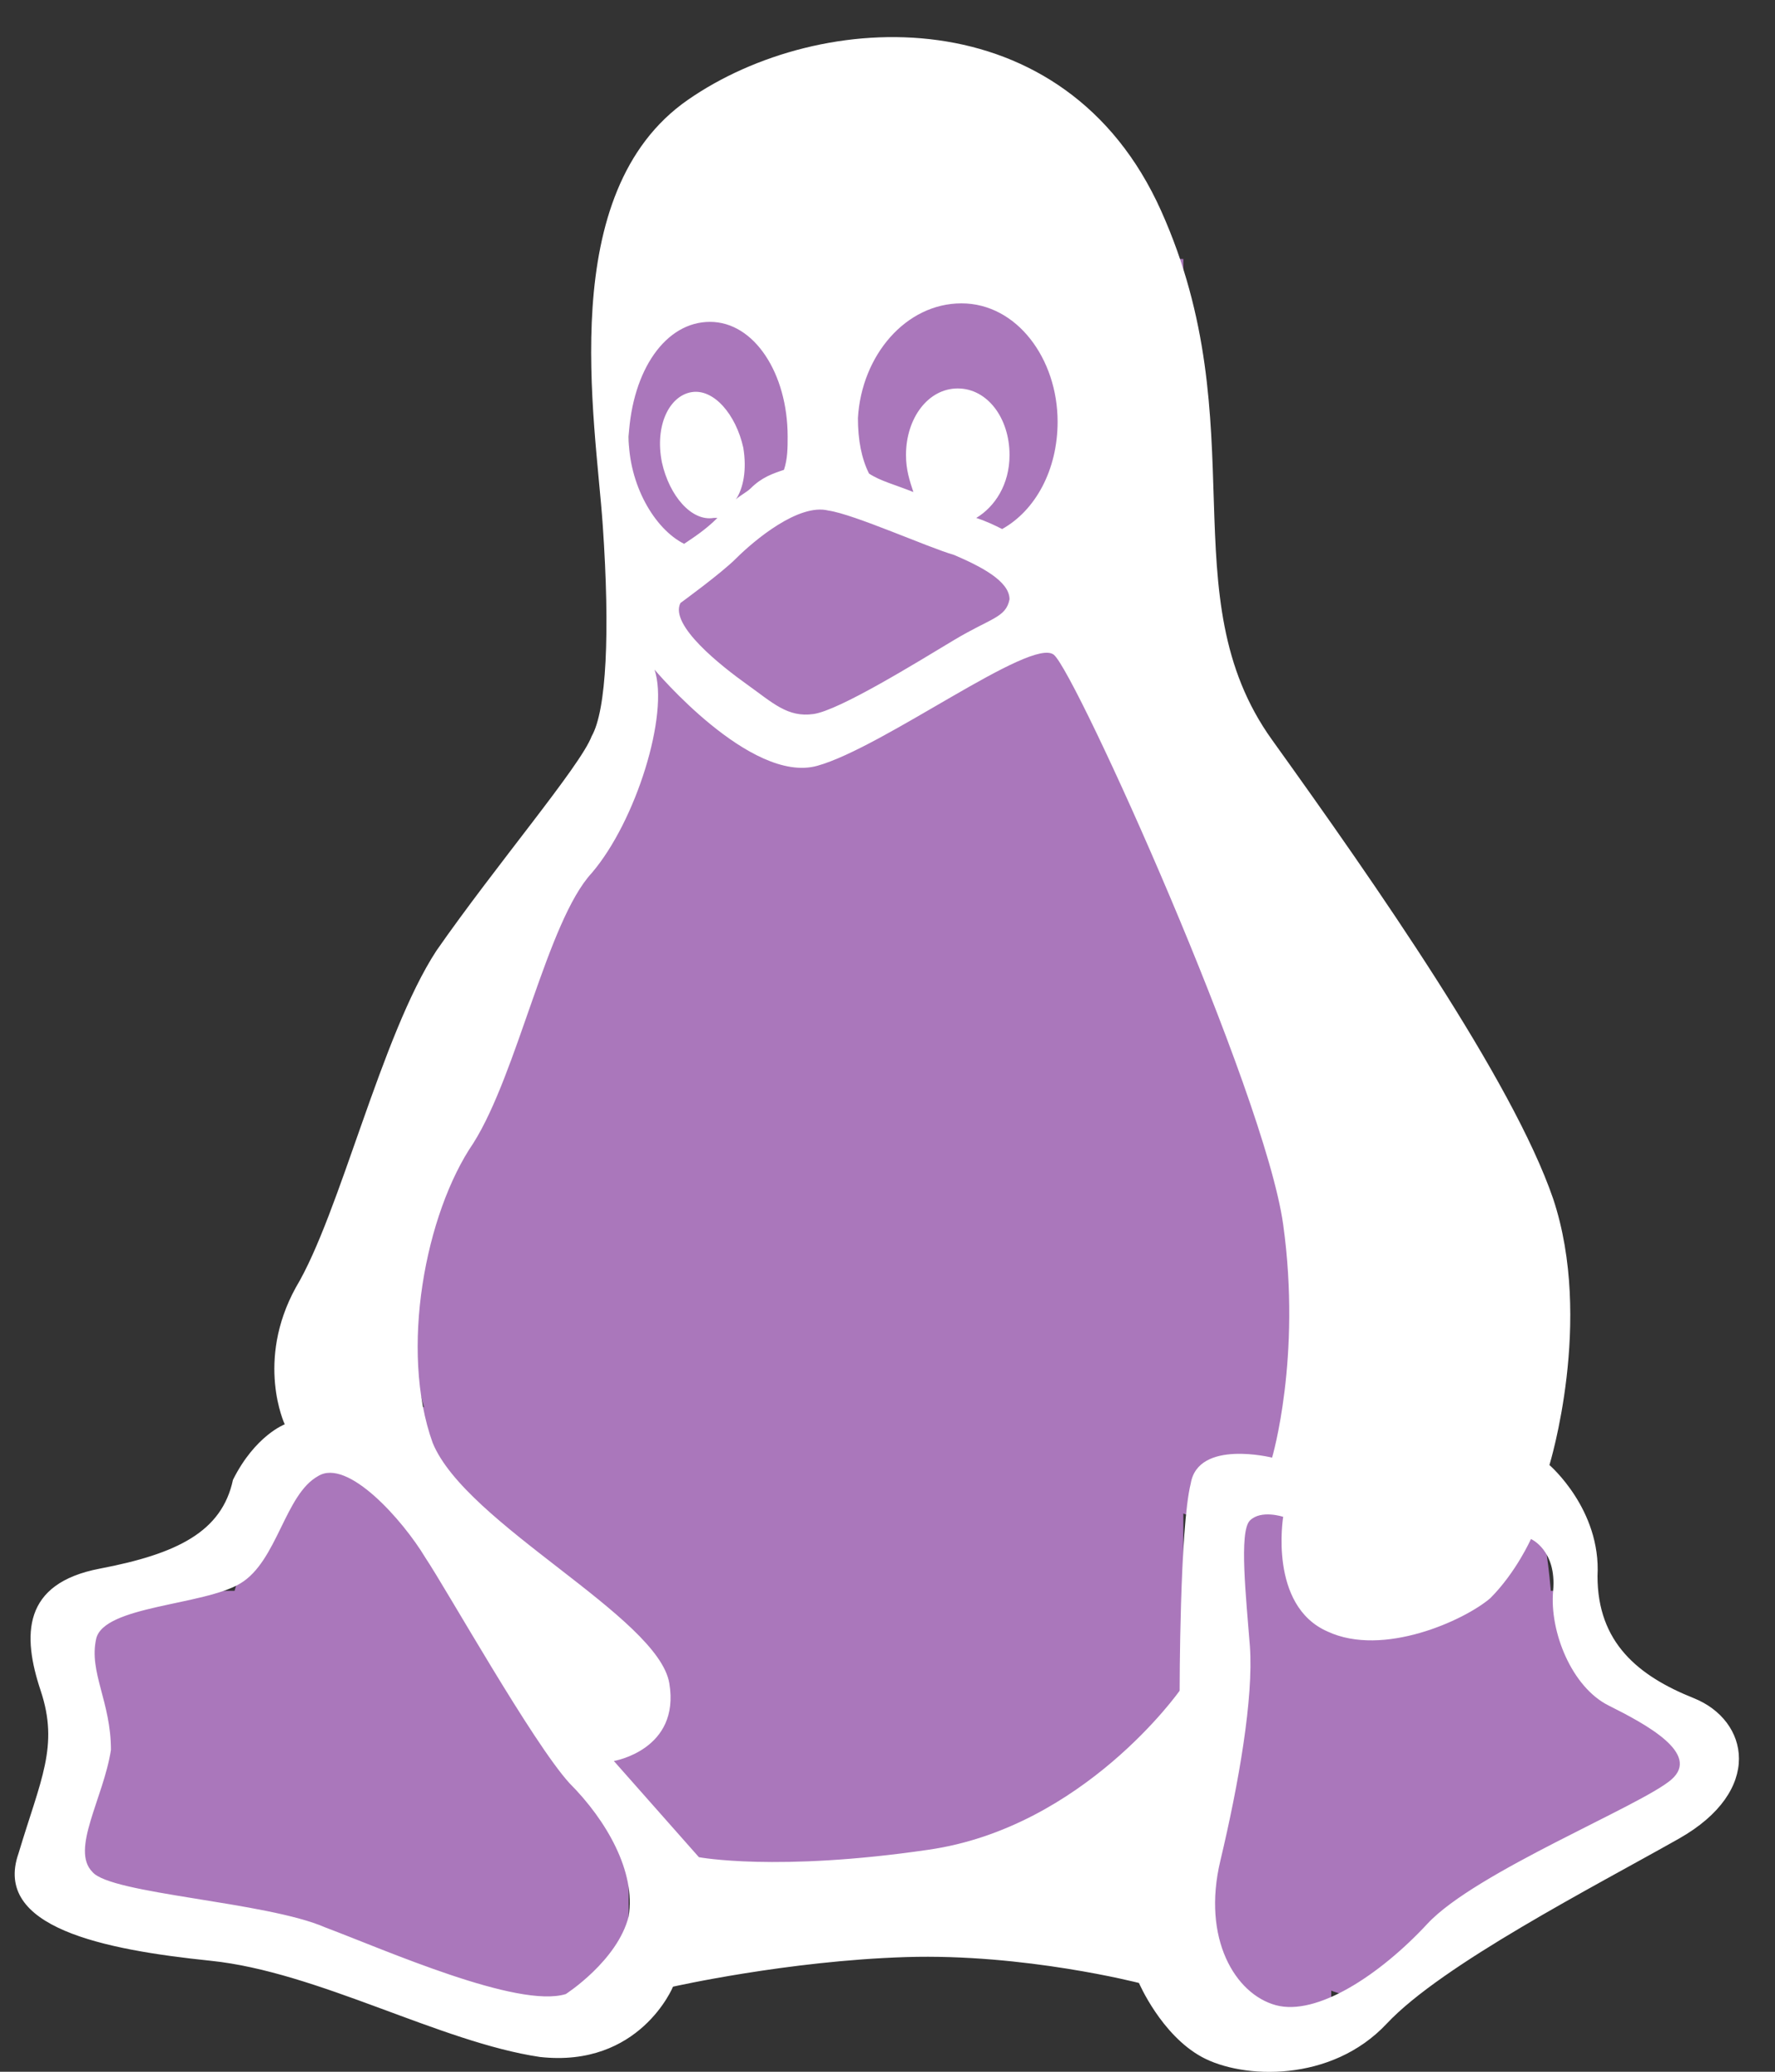 <?xml version="1.0" encoding="utf-8"?>
<!-- Generator: Adobe Illustrator 23.0.3, SVG Export Plug-In . SVG Version: 6.00 Build 0)  -->
<svg version="1.1" id="Layer_1" xmlns="http://www.w3.org/2000/svg" xmlns:xlink="http://www.w3.org/1999/xlink" x="0px" y="0px"
	 viewBox="0 0 48 56" style="enable-background:new 0 0 48 56;" xml:space="preserve">
<rect x="0" y="0" width="48" height="56" fill="#333333" stroke="none"/>
<style type="text/css">
	.st0{fill:#AA77BB;}
	.st1{fill:#FFFFFF;}
</style>
<rect x="17" y="7" class="st0" width="15" height="44"/>
<ellipse class="st0" cx="37" cy="44.5" rx="5" ry="9.5"/>
<ellipse class="st0" cx="12" cy="45.5" rx="6" ry="7.5"/>
<ellipse class="st0" cx="32.5" cy="32.5" rx="3.5" ry="8.5"/>
<ellipse class="st0" cx="17" cy="32.5" rx="4" ry="11.5"/>
<ellipse class="st0" cx="13" cy="34.5" rx="2" ry="5.5"/>
<rect x="2" y="43" class="st0" width="9" height="9"/>
<rect x="11" y="47" class="st0" width="6" height="7"/>
<rect x="8" y="51" class="st0" width="5" height="2"/>
<rect x="32" y="49" class="st0" width="4" height="6"/>
<rect x="40" y="46" class="st0" width="6" height="3"/>
<rect x="40" y="43" class="st0" width="3" height="8"/>
<rect x="41" y="44" class="st0" width="2" height="6"/>
<rect x="42" y="45" class="st0" width="2" height="5"/>
<path class="st1" d="M5.7,53c2.9,0.3,6.2,2.2,8.9,2.6c2.7,0.3,3.6-1.9,3.6-1.9s3.1-0.7,6.3-0.8c3.2-0.1,6.3,0.7,6.3,0.7
	s0.6,1.4,1.7,2c1.1,0.6,3.5,0.7,5-0.9c1.5-1.6,5.6-3.7,7.9-5c2.3-1.3,1.9-3.2,0.4-3.8c-1.5-0.6-2.6-1.5-2.6-3.3c0.1-1.8-1.3-3-1.3-3
	s1.2-3.9,0.1-7.2c-1.1-3.2-4.8-8.5-7.6-12.4c-2.8-3.9-0.4-8.5-3-14.3c-2.6-5.8-9.2-5.5-12.8-3c-3.6,2.5-2.5,8.6-2.3,11.5
	c0.2,2.9,0.1,5-0.3,5.7c-0.3,0.8-2.6,3.5-4.2,5.8c-1.5,2.3-2.6,7.1-3.8,9.1c-1.1,2-0.3,3.7-0.3,3.7s-0.8,0.3-1.4,1.5
	C6,41.4,4.8,42,2.7,42.4c-2.1,0.4-2.1,1.8-1.6,3.3c0.5,1.5,0,2.4-0.6,4.4C-0.2,52.1,2.8,52.7,5.7,53z M35.9,44.1
	c1.5,0.7,3.7-0.3,4.4-0.9c0.7-0.7,1.1-1.6,1.1-1.6s0.7,0.3,0.6,1.4c-0.1,1.1,0.5,2.6,1.5,3.1c1,0.5,2.5,1.3,1.7,2
	c-0.8,0.7-5.3,2.5-6.6,3.9c-1.3,1.4-3,2.5-4.1,2.2c-1.1-0.3-2-1.8-1.5-3.9c0.5-2.1,0.9-4.4,0.8-5.8c-0.1-1.3-0.3-3.1,0-3.4
	c0.3-0.3,0.9-0.1,0.9-0.1S34.3,43.4,35.9,44.1z M26,8.2c1.5,0,2.6,1.5,2.6,3.2c0,1.3-0.6,2.4-1.5,2.9c-0.2-0.1-0.4-0.2-0.7-0.3
	c0.5-0.3,0.9-0.9,0.9-1.7c0-1-0.6-1.8-1.4-1.8c-0.8,0-1.4,0.8-1.4,1.8c0,0.4,0.1,0.7,0.2,1c-0.5-0.2-0.9-0.3-1.2-0.5
	c-0.2-0.4-0.3-0.9-0.3-1.5C23.3,9.6,24.5,8.2,26,8.2z M22.4,13.8c0.7,0.1,2.7,1,3.4,1.2c0.7,0.3,1.5,0.7,1.5,1.2
	c-0.1,0.5-0.5,0.5-1.5,1.1c-1,0.6-3.1,1.9-3.8,2c-0.7,0.1-1.1-0.3-1.8-0.8c-0.7-0.5-2.1-1.6-1.8-2.2c0,0,1.1-0.8,1.5-1.2
	C20.4,14.6,21.6,13.6,22.4,13.8z M19.2,8.7c1.2,0,2.1,1.4,2.1,3.1c0,0.3,0,0.6-0.1,0.9c-0.3,0.1-0.6,0.2-0.9,0.5
	c-0.1,0.1-0.3,0.2-0.4,0.3c0.2-0.3,0.3-0.8,0.2-1.4c-0.2-0.9-0.8-1.6-1.4-1.5c-0.6,0.1-1,0.9-0.8,1.9c0.2,0.9,0.8,1.6,1.4,1.5
	c0,0,0.1,0,0.1,0c-0.3,0.3-0.6,0.5-0.9,0.7c-0.8-0.4-1.5-1.6-1.5-2.9C17.1,10,18,8.7,19.2,8.7z M12.8,30.9c1.2-1.9,2-6,3.2-7.3
	c1.2-1.4,2.1-4.3,1.7-5.5c0,0,2.6,3.1,4.4,2.6c1.8-0.5,5.8-3.5,6.4-3c0.6,0.5,5.7,11.8,6.2,15.4c0.5,3.6-0.3,6.3-0.3,6.3
	s-2-0.5-2.2,0.7c-0.3,1.2-0.3,5.6-0.3,5.6s-2.6,3.7-6.8,4.3c-4.1,0.6-6.2,0.2-6.2,0.2l-2.3-2.6c0,0,1.8-0.3,1.5-2.1
	c-0.3-1.8-5.5-4.3-6.4-6.5C10.8,36.5,11.5,32.8,12.8,30.9z M2.6,44.3c0.2-0.9,2.9-0.9,3.9-1.5c1-0.6,1.2-2.4,2.1-2.9
	c0.8-0.5,2.3,1.2,2.9,2.2c0.6,0.9,2.9,5,3.9,6.1c1,1,1.8,2.4,1.6,3.6c-0.3,1.2-1.7,2.1-1.7,2.1c-1.3,0.4-4.9-1.2-6.5-1.8
	c-1.6-0.7-5.8-0.9-6.3-1.5c-0.6-0.6,0.3-2,0.5-3.3C3,46,2.4,45.2,2.6,44.3z"/>
</svg>
